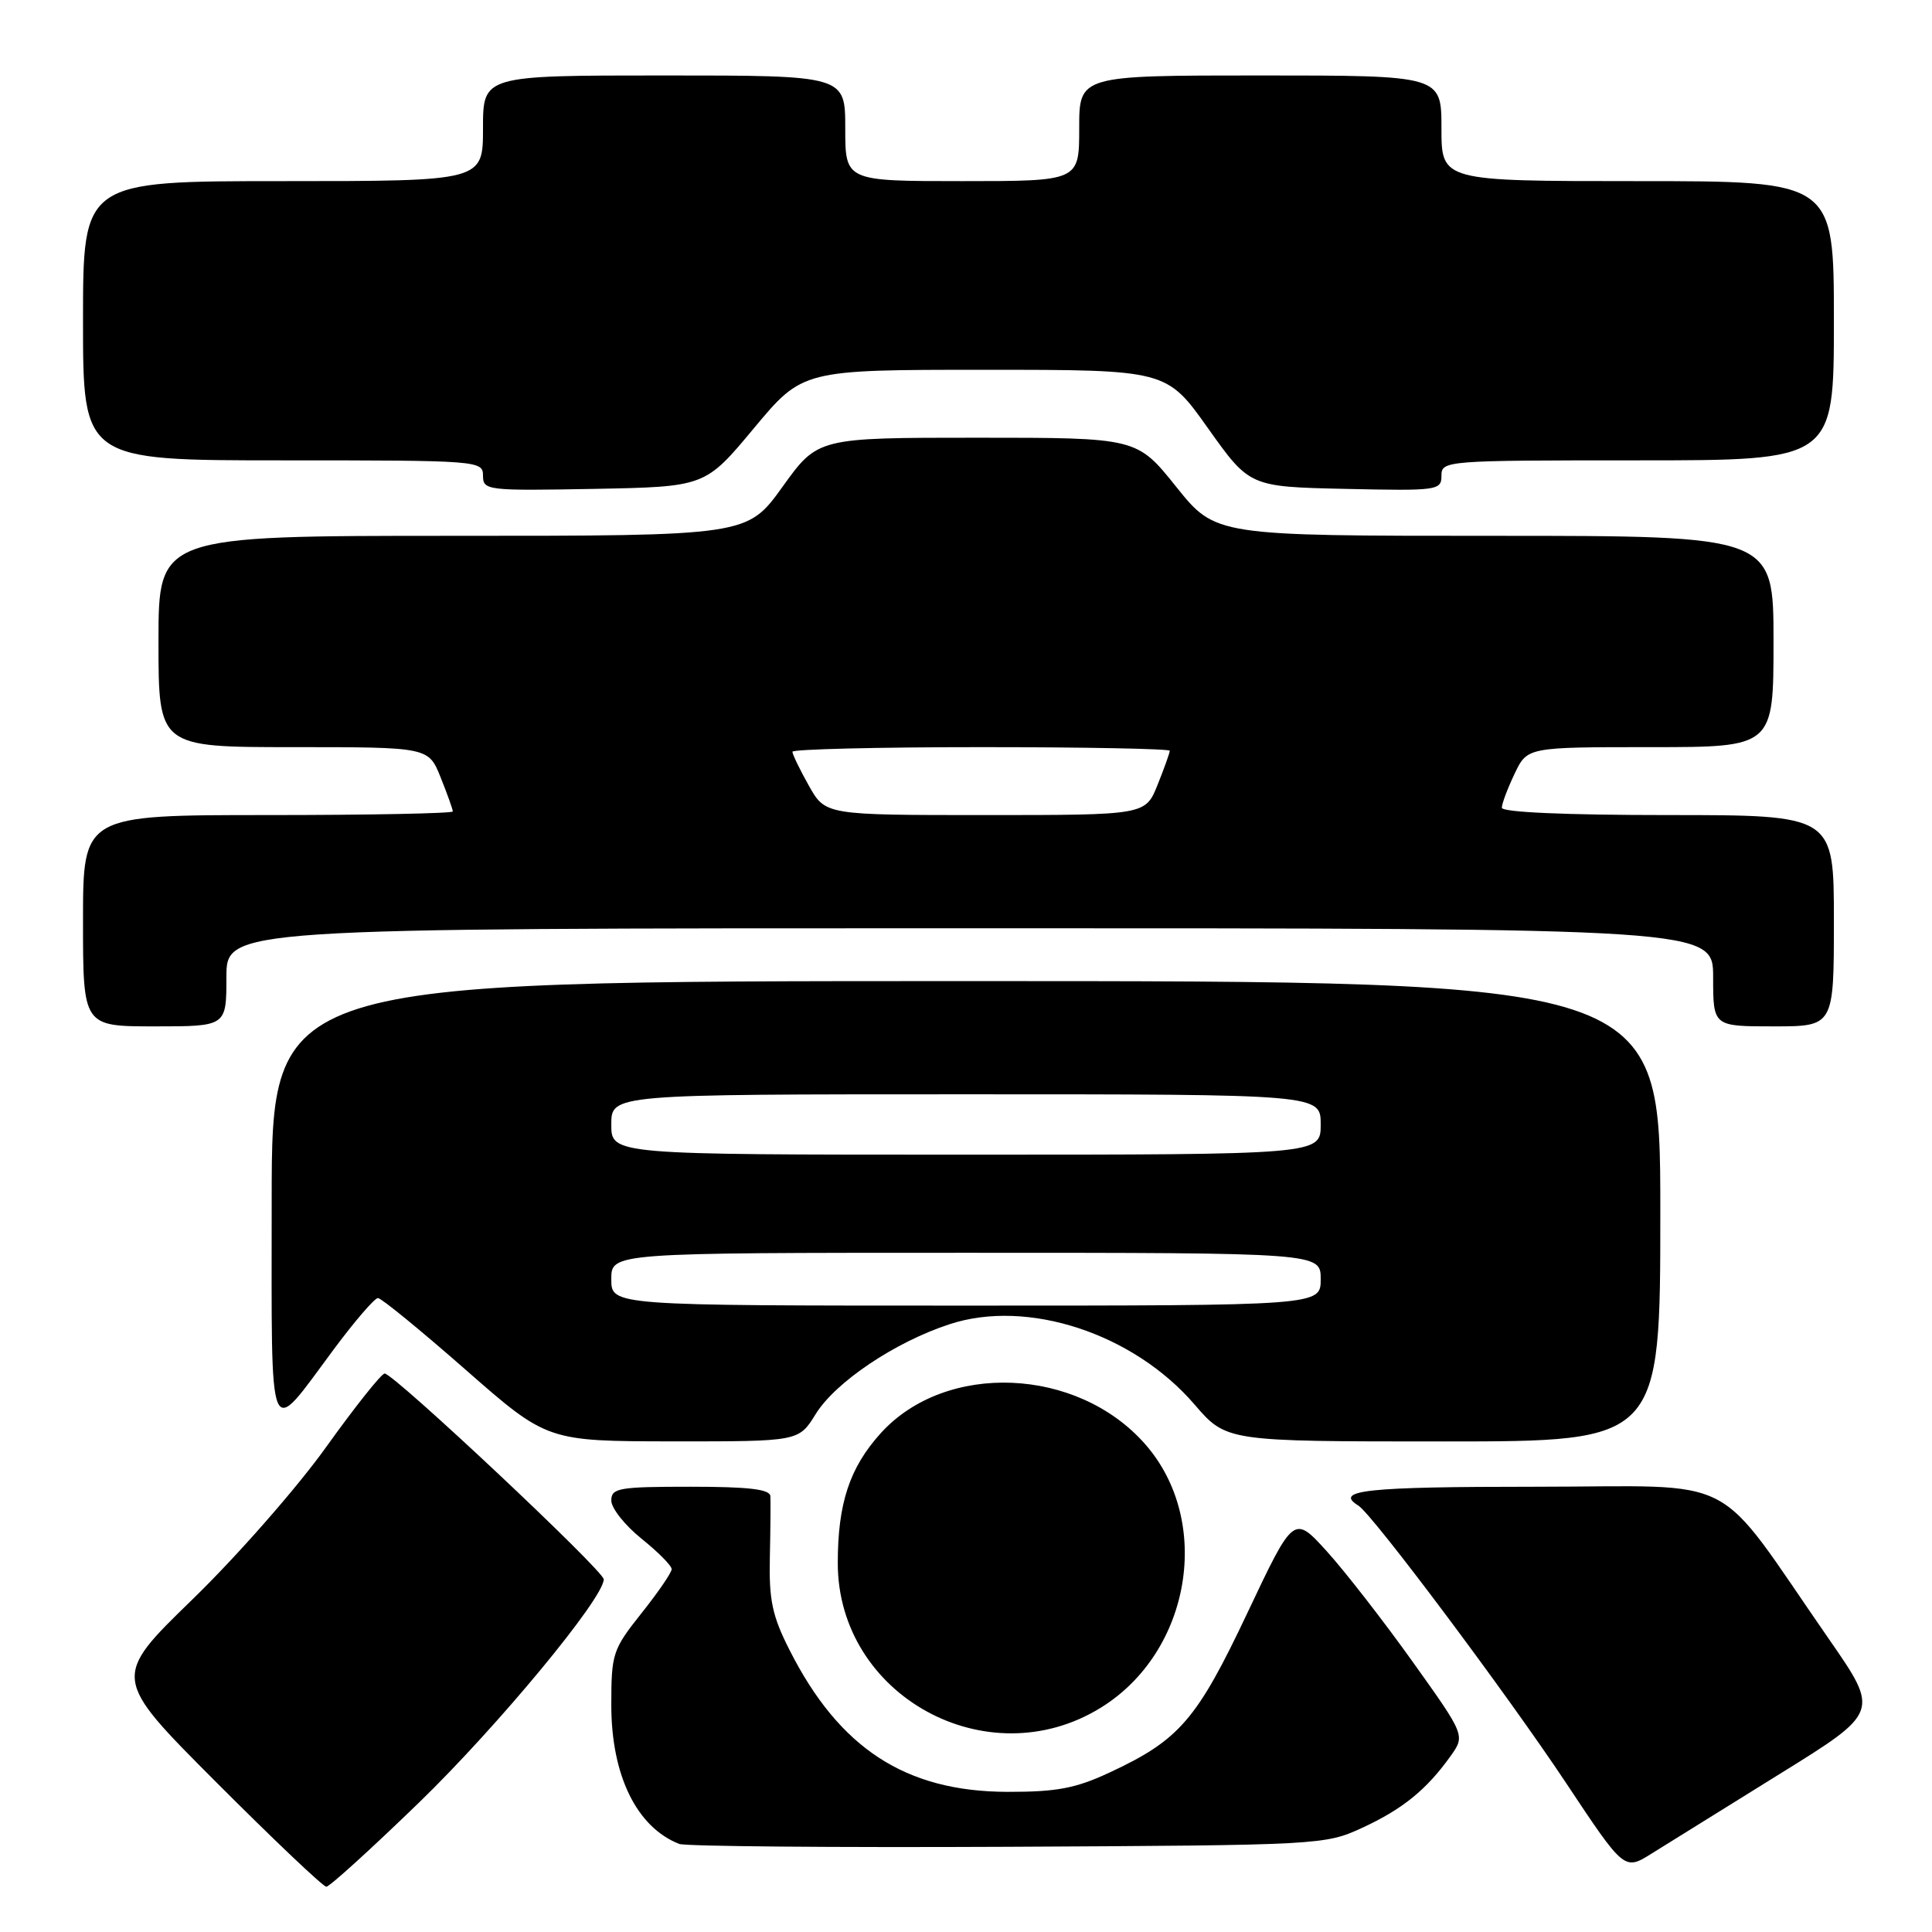 <?xml version="1.0" encoding="UTF-8" standalone="no"?>
<!DOCTYPE svg PUBLIC "-//W3C//DTD SVG 1.1//EN" "http://www.w3.org/Graphics/SVG/1.1/DTD/svg11.dtd" >
<svg xmlns="http://www.w3.org/2000/svg" xmlns:xlink="http://www.w3.org/1999/xlink" version="1.1" viewBox="0 0 256 256">
 <g >
 <path fill="currentColor"
d=" M 55.50 238.87 C 65.94 228.76 80.00 211.77 80.00 209.27 C 80.00 208.13 52.18 182.00 50.97 182.00 C 50.54 182.00 47.05 186.39 43.21 191.75 C 39.38 197.11 31.42 206.18 25.53 211.90 C 14.82 222.30 14.82 222.30 28.65 236.15 C 36.25 243.77 42.82 250.00 43.24 250.00 C 43.67 250.00 49.18 244.99 55.50 238.87 Z  M 235.77 235.09 C 249.05 226.86 249.05 226.86 242.34 217.18 C 226.75 194.71 231.17 197.00 203.47 197.00 C 181.00 197.00 176.70 197.46 179.99 199.50 C 181.85 200.64 199.65 224.43 207.47 236.19 C 215.23 247.88 215.23 247.88 218.86 245.60 C 220.86 244.35 228.47 239.62 235.77 235.09 Z  M 180.49 242.20 C 185.82 239.74 189.00 237.17 192.18 232.73 C 194.16 229.96 194.16 229.96 187.19 220.20 C 183.36 214.83 178.25 208.26 175.83 205.58 C 171.43 200.73 171.43 200.73 165.29 213.71 C 158.58 227.90 156.28 230.56 147.00 234.88 C 142.52 236.97 140.01 237.44 133.50 237.43 C 119.99 237.40 111.21 231.68 104.61 218.62 C 102.33 214.13 101.88 212.01 102.01 206.35 C 102.09 202.58 102.12 198.94 102.08 198.25 C 102.02 197.33 99.19 197.00 91.50 197.00 C 81.99 197.00 81.00 197.17 81.00 198.83 C 81.00 199.84 82.80 202.11 85.00 203.88 C 87.20 205.65 89.00 207.46 89.00 207.92 C 89.00 208.37 87.20 211.00 85.00 213.76 C 81.18 218.57 81.00 219.10 81.00 225.93 C 81.00 235.25 84.36 242.12 90.00 244.33 C 90.83 244.65 110.40 244.82 133.50 244.71 C 174.99 244.50 175.56 244.47 180.49 242.20 Z  M 145.86 226.28 C 157.81 218.90 160.72 201.58 151.74 191.36 C 142.75 181.11 125.29 180.40 116.69 189.92 C 112.58 194.47 111.01 199.21 111.01 207.09 C 110.99 224.67 130.81 235.58 145.86 226.28 Z  M 108.07 187.39 C 110.70 183.13 118.60 177.82 125.84 175.46 C 136.16 172.08 150.16 176.67 158.27 186.09 C 162.50 191.00 162.50 191.00 191.25 191.00 C 220.00 191.00 220.00 191.00 220.00 160.50 C 220.00 130.00 220.00 130.00 128.00 130.00 C 36.00 130.00 36.00 130.00 36.00 159.12 C 36.00 192.19 35.38 190.69 44.20 178.83 C 46.99 175.07 49.64 172.00 50.08 172.00 C 50.52 172.00 55.74 176.27 61.69 181.49 C 72.50 190.97 72.50 190.97 89.17 190.99 C 105.84 191.00 105.84 191.00 108.07 187.39 Z  M 30.00 129.50 C 30.00 123.00 30.00 123.00 128.50 123.00 C 227.00 123.00 227.00 123.00 227.00 129.50 C 227.00 136.00 227.00 136.00 235.00 136.00 C 243.00 136.00 243.00 136.00 243.00 122.00 C 243.00 108.00 243.00 108.00 221.00 108.00 C 207.52 108.00 199.00 107.63 199.00 107.03 C 199.00 106.50 199.76 104.48 200.69 102.53 C 202.37 99.00 202.37 99.00 218.69 99.00 C 235.00 99.00 235.00 99.00 235.00 85.00 C 235.00 71.00 235.00 71.00 198.03 71.00 C 161.06 71.00 161.06 71.00 155.85 64.50 C 150.64 58.00 150.64 58.00 129.50 58.00 C 108.36 58.00 108.36 58.00 103.69 64.50 C 99.01 71.00 99.01 71.00 60.01 71.00 C 21.00 71.00 21.00 71.00 21.00 85.00 C 21.00 99.00 21.00 99.00 38.89 99.00 C 56.78 99.00 56.78 99.00 58.39 103.02 C 59.28 105.23 60.00 107.26 60.00 107.52 C 60.00 107.78 48.98 108.00 35.50 108.00 C 11.00 108.00 11.00 108.00 11.00 122.00 C 11.00 136.00 11.00 136.00 20.50 136.00 C 30.00 136.00 30.00 136.00 30.00 129.50 Z  M 99.89 56.75 C 106.35 49.00 106.35 49.00 130.46 49.00 C 154.57 49.00 154.57 49.00 160.07 56.75 C 165.58 64.50 165.58 64.50 178.29 64.78 C 190.49 65.05 191.00 64.98 191.00 63.03 C 191.00 61.04 191.54 61.00 217.00 61.00 C 243.00 61.00 243.00 61.00 243.00 42.50 C 243.00 24.00 243.00 24.00 217.00 24.00 C 191.00 24.00 191.00 24.00 191.00 17.00 C 191.00 10.00 191.00 10.00 167.00 10.00 C 143.00 10.00 143.00 10.00 143.00 17.00 C 143.00 24.00 143.00 24.00 127.50 24.00 C 112.00 24.00 112.00 24.00 112.00 17.00 C 112.00 10.00 112.00 10.00 88.00 10.00 C 64.00 10.00 64.00 10.00 64.00 17.00 C 64.00 24.00 64.00 24.00 37.50 24.00 C 11.00 24.00 11.00 24.00 11.00 42.50 C 11.00 61.00 11.00 61.00 37.50 61.00 C 63.45 61.00 64.00 61.04 64.00 63.03 C 64.00 64.98 64.51 65.04 78.72 64.78 C 93.44 64.50 93.44 64.50 99.89 56.75 Z  M 81.00 169.50 C 81.00 166.00 81.00 166.00 128.00 166.00 C 175.00 166.00 175.00 166.00 175.00 169.50 C 175.00 173.00 175.00 173.00 128.00 173.00 C 81.00 173.00 81.00 173.00 81.00 169.50 Z  M 81.00 149.00 C 81.00 145.00 81.00 145.00 128.00 145.00 C 175.00 145.00 175.00 145.00 175.00 149.00 C 175.00 153.00 175.00 153.00 128.00 153.00 C 81.00 153.00 81.00 153.00 81.00 149.00 Z  M 107.18 104.11 C 105.98 101.98 105.00 99.95 105.00 99.61 C 105.00 99.28 116.25 99.00 130.00 99.00 C 143.75 99.00 155.00 99.22 155.00 99.48 C 155.00 99.74 154.28 101.77 153.39 103.98 C 151.78 108.00 151.78 108.00 130.58 108.00 C 109.37 108.00 109.37 108.00 107.18 104.11 Z "/>
</g>
</svg>